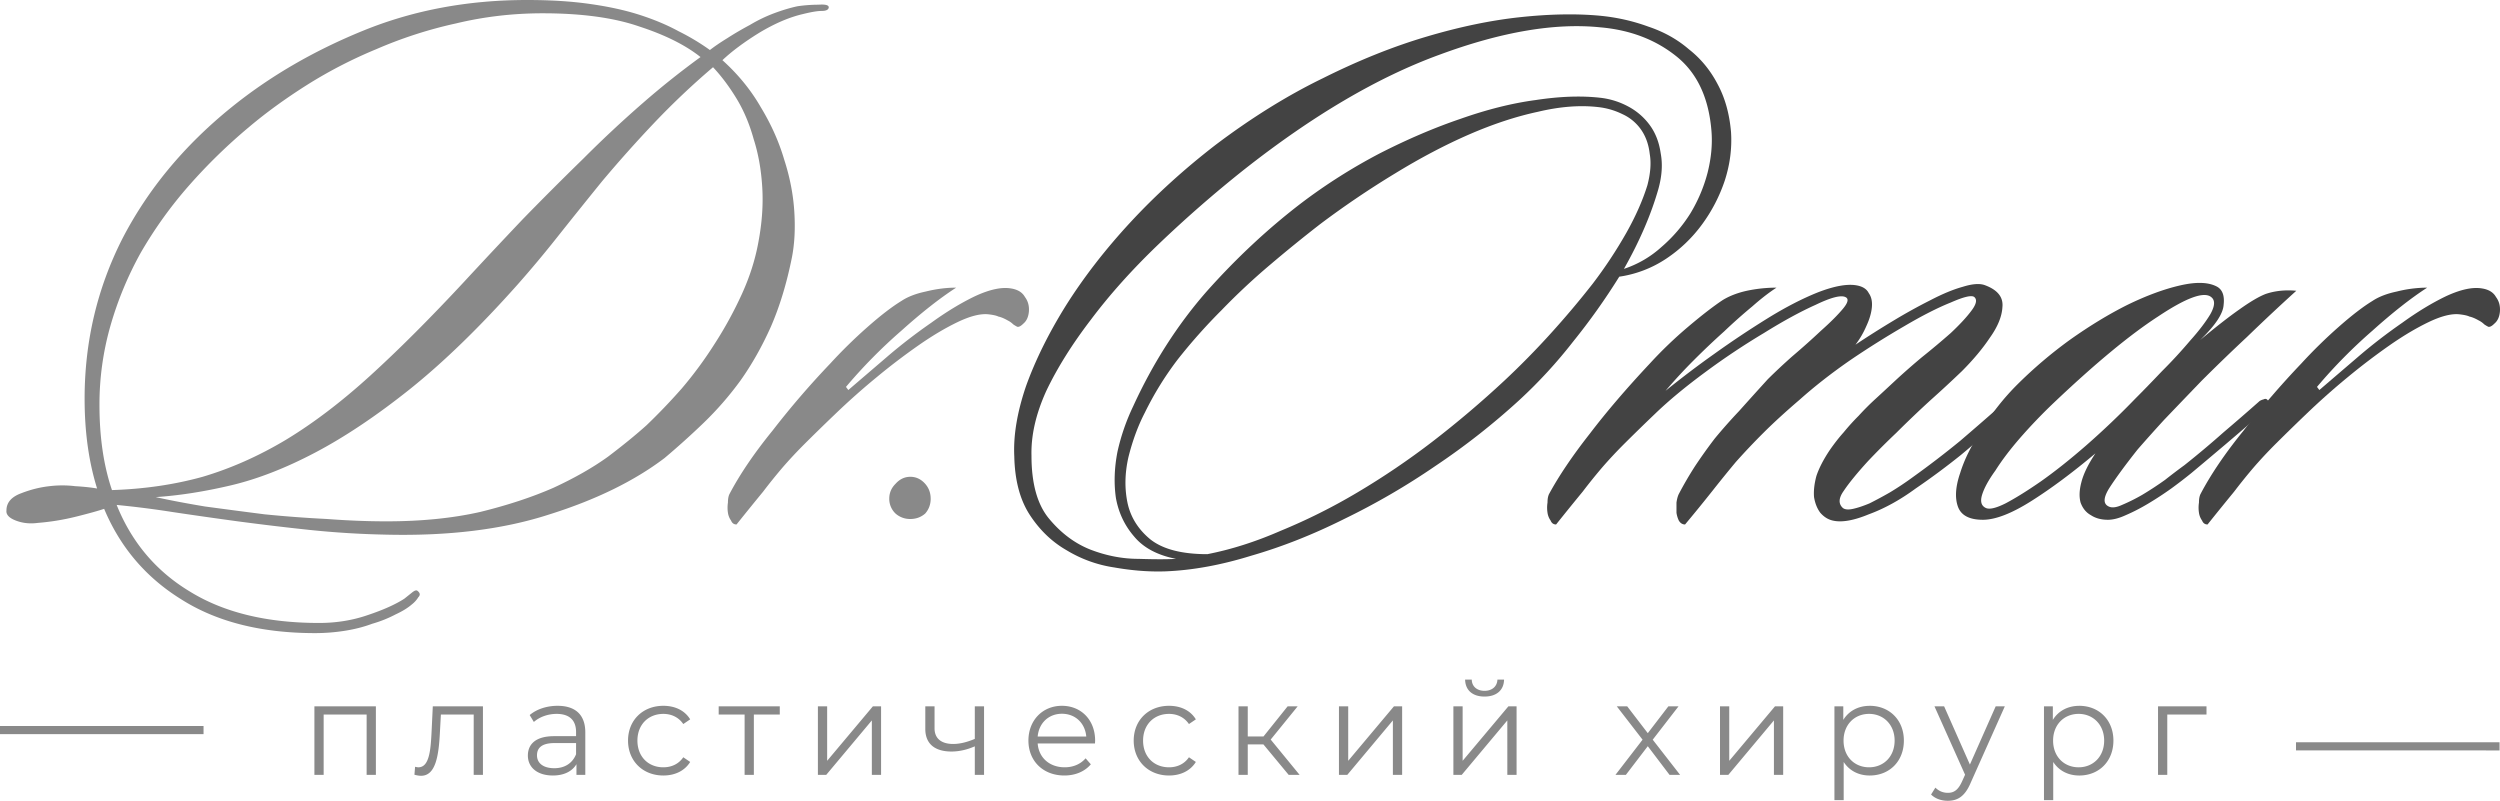 <svg width="256" height="82" fill="none" xmlns="http://www.w3.org/2000/svg"><path d="M255.989 31.936c-.054.533-.241.933-.561 1.2-.266.267-.48.374-.64.32a3.87 3.87 0 01-.4-.24 2.14 2.14 0 00-.56-.4c-.374-.213-.694-.347-.961-.4-.213-.107-.587-.187-1.12-.24-.801-.054-1.815.213-3.042.8-1.227.587-2.534 1.36-3.922 2.321a66.409 66.409 0 00-4.322 3.282 73.355 73.355 0 00-4.242 3.762 219.506 219.506 0 00-3.201 3.121c-.801.8-1.548 1.601-2.241 2.401a56.42 56.42 0 00-2.001 2.482 309.51 309.51 0 00-2.721 3.361c-.267 0-.454-.133-.561-.4a1.815 1.815 0 01-.32-.8 3.42 3.42 0 010-1.04c0-.374.054-.668.16-.881 1.067-2.028 2.535-4.189 4.402-6.483a88.105 88.105 0 015.923-6.884 50.557 50.557 0 013.842-3.762c1.334-1.174 2.481-2.054 3.441-2.641.641-.427 1.468-.747 2.482-.96a12.84 12.84 0 013.121-.4c-1.654 1.067-3.522 2.534-5.603 4.401a52.534 52.534 0 00-5.682 5.763l.24.32 3.922-3.361a54.861 54.861 0 014.562-3.522c1.547-1.12 3.041-2.027 4.482-2.721 1.494-.694 2.721-.96 3.682-.8.693.106 1.174.4 1.44.88.321.427.454.934.401 1.52z" fill="#434343"/><path d="M235.143 29.774a209.875 209.875 0 00-5.043 4.723 195.023 195.023 0 00-4.642 4.482c-1.387 1.44-2.668 2.775-3.842 4.002a166.566 166.566 0 00-2.721 3.041c-1.227 1.548-2.188 2.855-2.881 3.922-.641 1.014-.667 1.654-.08 1.921.32.16.773.107 1.36-.16a18.8 18.8 0 002.081-1.04c.801-.48 1.574-.987 2.321-1.521a68.398 68.398 0 012.001-1.52 95.467 95.467 0 004.002-3.362 234.355 234.355 0 003.602-3.122c.106-.107.267-.187.48-.24.213-.107.373-.053.48.16.107.267.107.48 0 .64l-.4.4a756.059 756.059 0 01-3.922 3.362 636.368 636.368 0 01-3.521 2.962 50.419 50.419 0 01-2.081 1.6 34.597 34.597 0 01-2.322 1.521c-.8.48-1.574.88-2.321 1.2-.693.32-1.307.481-1.84.481-.694 0-1.281-.16-1.761-.48-.481-.267-.827-.694-1.041-1.28-.16-.588-.133-1.282.08-2.082.214-.854.694-1.84 1.441-2.961-2.348 1.974-4.536 3.601-6.563 4.882-2.028 1.28-3.682 1.921-4.962 1.921-1.388 0-2.242-.454-2.562-1.36-.32-.908-.24-2.055.24-3.442.427-1.388 1.174-2.882 2.241-4.483a24.676 24.676 0 013.602-4.562 45.416 45.416 0 015.363-4.562c2.027-1.44 4.002-2.641 5.922-3.602 1.975-.96 3.789-1.627 5.443-2 1.654-.374 2.908-.32 3.762.16.533.32.747.933.64 1.84-.053.907-.854 2.108-2.401 3.602 1.601-1.334 2.935-2.374 4.002-3.122 1.12-.8 2.027-1.334 2.721-1.6.961-.32 2.001-.427 3.122-.32zm-8.725.64c-.747-.586-2.561.08-5.442 2.002-2.881 1.867-6.456 4.829-10.725 8.884a54.275 54.275 0 00-3.442 3.602c-1.014 1.174-1.841 2.268-2.481 3.282-.694.96-1.147 1.787-1.361 2.48-.213.694-.08 1.148.401 1.361.373.16 1.04 0 2.001-.48 1.013-.533 2.214-1.28 3.601-2.24 1.441-1.015 2.988-2.242 4.642-3.683a82.73 82.73 0 005.043-4.802c.8-.8 1.707-1.734 2.721-2.801a49.606 49.606 0 002.881-3.122c.908-1.014 1.601-1.92 2.081-2.721.481-.854.507-1.441.08-1.761z" fill="#434343"/><path d="M205.607 41.62c.213.214.213.427 0 .64-.16.214-.347.4-.56.56a84.155 84.155 0 01-4.242 3.763 73.839 73.839 0 01-4.643 3.441c-1.6 1.174-3.201 2.055-4.802 2.642-1.547.64-2.774.853-3.682.64-.48-.107-.907-.373-1.28-.8-.32-.427-.534-.96-.64-1.601-.054-.64.026-1.36.24-2.161.266-.8.72-1.681 1.36-2.642.481-.693.961-1.307 1.441-1.84a22.59 22.59 0 011.521-1.681 27.071 27.071 0 011.761-1.761c.64-.587 1.36-1.254 2.161-2.001a75.576 75.576 0 012.561-2.241 80.288 80.288 0 002.961-2.481c.907-.854 1.601-1.601 2.081-2.242.534-.693.64-1.173.32-1.44-.267-.214-1.067-.027-2.401.56-1.334.534-2.908 1.334-4.722 2.401a92.74 92.74 0 00-5.603 3.522c-1.921 1.334-3.628 2.668-5.122 4.002-1.494 1.28-2.748 2.428-3.762 3.442a69.588 69.588 0 00-2.801 2.961 139.33 139.33 0 00-2.401 2.962 169.087 169.087 0 01-2.802 3.441c-.266 0-.48-.133-.64-.4a2.823 2.823 0 01-.24-.8v-1.04c.053-.374.133-.668.24-.881a37.274 37.274 0 011.681-2.882c.64-.96 1.307-1.894 2.001-2.801a55.29 55.29 0 012.481-2.802 563.559 563.559 0 012.961-3.281 63.62 63.62 0 012.482-2.321 78.587 78.587 0 002.961-2.642c.96-.853 1.707-1.6 2.241-2.24.534-.64.614-1.041.24-1.201-.48-.214-1.494.053-3.041.8-1.548.694-3.309 1.654-5.283 2.882a73.38 73.38 0 00-6.003 4.002c-2.027 1.494-3.735 2.908-5.122 4.242a215.21 215.21 0 00-3.202 3.121c-.8.8-1.547 1.601-2.241 2.401a57.922 57.922 0 00-2.001 2.482 309.51 309.51 0 00-2.721 3.361c-.267 0-.453-.133-.56-.4a1.803 1.803 0 01-.32-.8 3.357 3.357 0 010-1.04c0-.374.053-.668.16-.881 1.014-1.868 2.401-3.922 4.162-6.163 1.707-2.241 3.762-4.643 6.163-7.204a42.843 42.843 0 013.922-3.762c1.387-1.174 2.561-2.08 3.521-2.721.694-.427 1.521-.747 2.481-.96a14.735 14.735 0 013.042-.32c-.747.48-1.574 1.12-2.481 1.92a55.7 55.7 0 00-2.882 2.562 77.422 77.422 0 00-3.121 2.961 52.748 52.748 0 00-2.882 3.121 98.931 98.931 0 014.963-3.761 99.045 99.045 0 015.522-3.682c1.815-1.12 3.522-2.001 5.123-2.641 1.654-.64 2.961-.88 3.922-.72.64.106 1.067.373 1.28.8.267.373.374.853.32 1.44-.053.587-.24 1.228-.56 1.921a8.98 8.98 0 01-1.12 1.921 97.11 97.11 0 013.921-2.481 56.249 56.249 0 013.762-2.081c1.227-.64 2.321-1.094 3.282-1.36 1.014-.32 1.787-.374 2.321-.16 1.28.48 1.867 1.227 1.761 2.24-.054.96-.481 2.001-1.281 3.122-.747 1.12-1.707 2.268-2.881 3.442a123.342 123.342 0 01-3.202 2.961 114.078 114.078 0 00-3.522 3.362 73.567 73.567 0 00-2.881 2.881c-1.12 1.227-1.947 2.241-2.481 3.041-.534.748-.56 1.334-.08 1.761.213.16.56.187 1.04.08.481-.106 1.041-.293 1.681-.56a42.45 42.45 0 002.081-1.12 31.053 31.053 0 002.401-1.601 93.695 93.695 0 004.803-3.682 344.88 344.88 0 003.601-3.122c.214-.213.427-.373.641-.48.213-.16.426-.133.64.08zm-28.35-28.093c.107 1.654-.106 3.308-.64 4.962a16.292 16.292 0 01-2.321 4.482 14.446 14.446 0 01-3.682 3.522 11.702 11.702 0 01-4.802 1.84 66.005 66.005 0 01-4.722 6.644 49.517 49.517 0 01-5.523 6.003 72.084 72.084 0 01-8.564 6.723 72.275 72.275 0 01-9.364 5.443c-3.202 1.6-6.377 2.855-9.525 3.762-3.094.96-6.029 1.494-8.804 1.6-1.654.054-3.388-.08-5.202-.4a13.096 13.096 0 01-4.883-1.76c-1.494-.854-2.747-2.055-3.761-3.602-1.014-1.548-1.548-3.549-1.601-6.003-.107-2.135.293-4.536 1.201-7.204.96-2.668 2.321-5.416 4.081-8.244 1.815-2.881 4.002-5.71 6.564-8.484 2.614-2.828 5.549-5.496 8.804-8.004 3.681-2.774 7.336-5.042 10.965-6.803 3.628-1.814 7.15-3.228 10.565-4.242 3.415-1.014 6.616-1.681 9.604-2.001 2.988-.32 5.683-.374 8.084-.16 1.761.16 3.442.533 5.042 1.12 1.601.534 2.988 1.308 4.162 2.321 1.228.96 2.215 2.162 2.962 3.602.747 1.388 1.2 3.015 1.36 4.883zm-2.001-.08c-.266-3.415-1.467-5.977-3.601-7.684-2.135-1.708-4.722-2.695-7.764-2.962-4.642-.48-10.138.454-16.488 2.802-6.296 2.294-12.966 6.216-20.009 11.765a126.063 126.063 0 00-8.804 7.684c-2.668 2.561-4.962 5.123-6.883 7.684-1.921 2.508-3.442 4.936-4.562 7.284-1.068 2.347-1.575 4.562-1.521 6.643 0 2.828.587 4.962 1.761 6.403 1.227 1.494 2.641 2.561 4.242 3.201 1.654.64 3.308.96 4.962.96 1.654.054 2.935.054 3.842 0-1.921-.373-3.362-1.146-4.322-2.32-.961-1.12-1.574-2.428-1.841-3.922-.214-1.494-.16-3.068.16-4.722a21.611 21.611 0 011.601-4.643c2.027-4.428 4.535-8.35 7.523-11.765 3.042-3.415 6.27-6.43 9.685-9.045a56.957 56.957 0 018.084-5.122c2.828-1.441 5.575-2.615 8.243-3.522 2.722-.96 5.283-1.6 7.684-1.921 2.454-.374 4.642-.454 6.563-.24a7.86 7.86 0 012.881.88 6.519 6.519 0 012.241 1.921c.587.8.961 1.761 1.121 2.882.213 1.12.133 2.347-.24 3.681-.747 2.615-1.921 5.336-3.522 8.164a10.715 10.715 0 003.842-2.24 15.102 15.102 0 002.961-3.442 15.704 15.704 0 001.761-4.162c.374-1.494.507-2.909.4-4.242zm-6.563 5.522c.32-1.227.401-2.294.24-3.201-.106-.96-.4-1.788-.88-2.482a4.7 4.7 0 00-1.921-1.6 7.448 7.448 0 00-2.481-.72c-1.868-.214-3.922-.054-6.163.48-2.241.48-4.589 1.254-7.043 2.32-2.455 1.068-4.989 2.402-7.604 4.003a92.826 92.826 0 00-7.683 5.202 147.874 147.874 0 00-5.123 4.162 67.468 67.468 0 00-4.962 4.643 57.02 57.02 0 00-4.482 5.042 32.597 32.597 0 00-3.362 5.443c-.693 1.334-1.254 2.854-1.681 4.562-.373 1.654-.4 3.228-.08 4.722.321 1.44 1.094 2.668 2.322 3.682 1.28 1.014 3.228 1.52 5.842 1.52 2.455-.48 4.963-1.28 7.524-2.4a59.738 59.738 0 007.843-3.922 77.792 77.792 0 007.684-5.203 103.174 103.174 0 007.363-6.243 80.68 80.68 0 004.723-4.802 91.984 91.984 0 004.322-5.123 45.922 45.922 0 003.441-5.202c.961-1.708 1.681-3.335 2.161-4.883z" fill="#434343"/><path d="M95.302 51.065c0 .587-.187 1.094-.56 1.52-.428.374-.935.56-1.522.56a2.233 2.233 0 01-1.52-.56 2.078 2.078 0 01-.64-1.52c0-.587.213-1.094.64-1.52.427-.481.934-.721 1.52-.721.587 0 1.094.24 1.521.72.374.427.56.934.56 1.52zm10.054-19.129c-.054.533-.241.933-.561 1.2-.266.267-.48.374-.64.32a3.87 3.87 0 01-.4-.24 2.14 2.14 0 00-.56-.4c-.374-.213-.694-.347-.961-.4-.213-.107-.587-.187-1.12-.24-.801-.054-1.815.213-3.042.8-1.227.587-2.534 1.36-3.922 2.321a66.327 66.327 0 00-4.322 3.282 73.355 73.355 0 00-4.242 3.762 215.355 215.355 0 00-3.201 3.121c-.8.8-1.548 1.601-2.241 2.401a57.463 57.463 0 00-2.001 2.482 313.31 313.31 0 00-2.722 3.361c-.266 0-.453-.133-.56-.4a1.807 1.807 0 01-.32-.8 3.4 3.4 0 010-1.04c0-.374.053-.668.16-.881 1.067-2.028 2.535-4.189 4.402-6.483a88.079 88.079 0 015.923-6.884 50.538 50.538 0 013.842-3.762c1.334-1.174 2.481-2.054 3.442-2.641.64-.427 1.467-.747 2.48-.96 1.068-.267 2.108-.4 3.122-.4-1.654 1.067-3.522 2.534-5.603 4.401a52.586 52.586 0 00-5.682 5.763l.24.32 3.922-3.361a54.98 54.98 0 014.562-3.522c1.547-1.12 3.041-2.027 4.482-2.721 1.494-.694 2.721-.96 3.682-.8.693.106 1.174.4 1.44.88.321.427.454.934.401 1.52zM84.86.8c-.054.214-.294.32-.72.32-.427 0-1.068.107-1.921.32-1.388.32-2.882.961-4.483 1.922-1.547.96-2.8 1.894-3.761 2.801 1.6 1.44 2.908 3.041 3.922 4.802 1.067 1.761 1.867 3.549 2.4 5.363.588 1.814.934 3.602 1.041 5.363.107 1.707.027 3.255-.24 4.642-.534 2.668-1.254 5.042-2.161 7.123-.907 2.028-1.948 3.869-3.121 5.523a33.116 33.116 0 01-3.762 4.322 81.253 81.253 0 01-4.002 3.602c-3.095 2.348-7.017 4.269-11.766 5.763-4.748 1.547-10.351 2.24-16.808 2.08a93.244 93.244 0 01-7.763-.48c-2.508-.266-4.962-.56-7.364-.88-2.347-.32-4.588-.64-6.723-.96a97.546 97.546 0 00-5.682-.72c1.547 3.841 4.055 6.802 7.523 8.884 3.468 2.134 7.87 3.201 13.206 3.201 1.761 0 3.415-.267 4.963-.8 1.6-.534 2.854-1.094 3.761-1.681l.8-.64c.268-.214.454-.267.561-.16.267.213.294.426.08.64a2.71 2.71 0 01-.64.72c-.427.374-.987.72-1.681 1.04a12.51 12.51 0 01-2.401.961c-.854.32-1.788.56-2.802.72a19.47 19.47 0 01-3.04.24c-5.497 0-10.059-1.147-13.687-3.441-3.629-2.241-6.27-5.336-7.924-9.285-.64.214-1.6.48-2.881.8a23.997 23.997 0 01-3.922.641c-.8.107-1.548.027-2.241-.24-.694-.267-1.014-.614-.96-1.04 0-.8.506-1.388 1.52-1.761.96-.374 1.92-.614 2.881-.72a10.934 10.934 0 012.642 0c.907.053 1.654.133 2.24.24-.853-2.722-1.28-5.79-1.28-9.205 0-5.816 1.28-11.259 3.842-16.328 2.614-5.07 6.323-9.551 11.125-13.447 3.949-3.201 8.484-5.842 13.606-7.923C42.36 1.04 47.936 0 53.965 0c2.401 0 4.536.133 6.403.4 1.921.267 3.629.64 5.123 1.12 1.494.481 2.828 1.041 4.002 1.682a23.1 23.1 0 013.201 1.92c.48-.373 1.067-.773 1.76-1.2a33.1 33.1 0 012.322-1.36c.8-.481 1.627-.881 2.481-1.201.854-.32 1.654-.56 2.401-.72a15.25 15.25 0 012.161-.16c.747-.054 1.094.053 1.04.32zm-7.204 24.012c.374-1.974.507-3.842.4-5.603-.106-1.814-.4-3.468-.88-4.962-.427-1.547-1.014-2.935-1.76-4.162-.748-1.227-1.548-2.295-2.402-3.202a78.677 78.677 0 00-6.083 5.763 131.832 131.832 0 00-5.282 5.923 718.737 718.737 0 00-4.562 5.683 115.42 115.42 0 01-4.082 4.882c-3.895 4.376-7.577 7.95-11.045 10.725-3.415 2.722-6.644 4.883-9.685 6.484-3.041 1.6-5.923 2.72-8.644 3.361-2.721.64-5.282 1.04-7.684 1.2 1.441.321 3.122.641 5.043.961 1.974.267 4.002.534 6.083.8 2.134.214 4.268.374 6.403.48 2.134.161 4.162.241 6.083.241 3.575 0 6.776-.32 9.604-.96 2.828-.694 5.336-1.521 7.524-2.482 2.187-1.014 4.055-2.08 5.602-3.201 1.547-1.174 2.855-2.241 3.922-3.202a61.882 61.882 0 003.602-3.762 40.19 40.19 0 003.361-4.562 39.9 39.9 0 002.802-5.122c.8-1.761 1.36-3.522 1.68-5.283zm-5.922-18.97c-1.548-1.226-3.629-2.267-6.243-3.12-2.615-.908-5.923-1.361-9.925-1.361-3.041 0-6.003.347-8.884 1.04a44.277 44.277 0 00-8.164 2.641 47.081 47.081 0 00-7.123 3.682c-2.188 1.388-4.136 2.802-5.843 4.242a56.027 56.027 0 00-6.243 6.083 42.934 42.934 0 00-4.882 6.804 35.562 35.562 0 00-3.122 7.523 29.282 29.282 0 00-1.12 8.084c0 3.309.427 6.217 1.28 8.724 3.309-.106 6.403-.56 9.285-1.36 2.881-.854 5.71-2.108 8.484-3.762 2.828-1.707 5.709-3.895 8.644-6.563 2.934-2.668 6.163-5.896 9.684-9.685a659.128 659.128 0 016.003-6.403 335.26 335.26 0 016.163-6.163 118.48 118.48 0 016.083-5.683 84.757 84.757 0 015.923-4.722zm154.211 66.487v.84h-4.016v6.176h-.947V72.33h4.963zm-13.027-.054c2.001 0 3.495 1.441 3.495 3.562 0 2.134-1.494 3.575-3.495 3.575-1.121 0-2.081-.48-2.668-1.387v3.908h-.947V72.33h.907v1.387c.574-.934 1.547-1.44 2.708-1.44zm-.067 6.297c1.481 0 2.615-1.094 2.615-2.735 0-1.627-1.134-2.735-2.615-2.735-1.494 0-2.614 1.108-2.614 2.735 0 1.64 1.12 2.735 2.614 2.735zm-8.492-6.243h.934l-3.508 7.857C201.198 81.56 200.451 82 199.45 82c-.654 0-1.28-.213-1.707-.64l.44-.707c.347.346.774.533 1.28.533.627 0 1.054-.293 1.454-1.174l.307-.68-3.135-7.003h.988l2.641 5.963 2.641-5.963zm-12.898-.054c2.001 0 3.495 1.441 3.495 3.562 0 2.134-1.494 3.575-3.495 3.575-1.12 0-2.081-.48-2.668-1.387v3.908h-.947V72.33h.907v1.387c.574-.934 1.548-1.44 2.708-1.44zm-.067 6.297c1.481 0 2.615-1.094 2.615-2.735 0-1.627-1.134-2.735-2.615-2.735-1.494 0-2.614 1.108-2.614 2.735 0 1.64 1.12 2.735 2.614 2.735zm-15.266.773V72.33h.947v5.576l4.682-5.576h.84v7.016h-.947V73.77l-4.669 5.576h-.853zm-4.087 0h-1.081l-2.227-2.934-2.242 2.934h-1.067l2.775-3.601-2.641-3.415h1.067l2.108 2.748 2.107-2.748h1.041l-2.642 3.415 2.802 3.601zm-20.026-8.017c-1.187 0-1.96-.614-1.987-1.734h.68c.013.707.547 1.147 1.307 1.147.761 0 1.294-.44 1.321-1.147h.68c-.026 1.12-.813 1.734-2.001 1.734zm-3.188 8.017V72.33h.947v5.576l4.683-5.576h.84v7.016h-.947V73.77l-4.669 5.576h-.854zm-11.718 0V72.33h.947v5.576l4.682-5.576h.84v7.016h-.947V73.77l-4.669 5.576h-.853zm-5.15 0l-2.588-3.121h-1.601v3.121h-.947V72.33h.947v3.081h1.614l2.468-3.081h1.027l-2.761 3.401 2.961 3.615h-1.12zm-12.252.067c-2.094 0-3.615-1.48-3.615-3.575 0-2.094 1.521-3.562 3.615-3.562 1.187 0 2.188.467 2.748 1.388l-.707.48c-.48-.707-1.227-1.04-2.041-1.04-1.534 0-2.655 1.093-2.655 2.734 0 1.654 1.121 2.735 2.655 2.735.814 0 1.561-.32 2.041-1.028l.707.48c-.56.908-1.561 1.388-2.748 1.388zm-7.566-3.575c0 .08-.013.187-.013.293h-5.87c.107 1.468 1.228 2.442 2.762 2.442.853 0 1.614-.307 2.147-.92l.534.613c-.627.747-1.601 1.147-2.708 1.147-2.188 0-3.682-1.494-3.682-3.575 0-2.081 1.454-3.562 3.429-3.562 1.974 0 3.401 1.454 3.401 3.562zm-3.401-2.748c-1.361 0-2.362.96-2.482 2.335h4.976c-.12-1.375-1.12-2.335-2.494-2.335zm-8.92-.76h.947v7.016h-.947v-2.921c-.787.347-1.6.533-2.387.533-1.641 0-2.682-.733-2.682-2.32v-2.308h.947v2.254c0 1.067.734 1.6 1.908 1.6.68 0 1.427-.186 2.214-.52V72.33zm-16.067 7.016V72.33h.947v5.576l4.682-5.576h.84v7.016h-.946V73.77l-4.67 5.576h-.853zm-3.903-7.016v.84h-2.655v6.176h-.947V73.17h-2.655v-.84h6.256zm-11.923 7.083c-2.094 0-3.615-1.48-3.615-3.575 0-2.094 1.521-3.562 3.615-3.562 1.188 0 2.188.467 2.748 1.388l-.707.48c-.48-.707-1.227-1.04-2.04-1.04-1.535 0-2.655 1.093-2.655 2.734 0 1.654 1.12 2.735 2.654 2.735.814 0 1.561-.32 2.041-1.028l.707.48c-.56.908-1.56 1.388-2.748 1.388zm-10.831-7.137c1.814 0 2.84.907 2.84 2.722v4.348h-.906v-1.094c-.427.72-1.254 1.161-2.415 1.161-1.587 0-2.56-.827-2.56-2.04 0-1.081.693-1.989 2.707-1.989h2.228v-.426c0-1.201-.68-1.855-1.988-1.855-.907 0-1.76.32-2.334.827l-.427-.707c.707-.6 1.747-.947 2.855-.947zm-.334 6.39c1.067 0 1.854-.507 2.228-1.427V76.09h-2.201c-1.36 0-1.801.534-1.801 1.254 0 .814.654 1.321 1.774 1.321zm-12.443-6.336h5.135v7.016h-.947V73.17h-3.361l-.094 1.734c-.12 2.455-.427 4.536-1.934 4.536-.214 0-.427-.04-.68-.107l.066-.814c.12.027.24.054.334.054 1.16 0 1.267-1.881 1.36-3.736l.12-2.507zm-12.124 0h6.296v7.016h-.947V73.17h-4.402v6.176h-.947V72.33zM0 75.177v-.834h20.843v.834H0zm235.11 1.667v-.834h20.843v.834H235.11z" fill="#898989"/></svg>